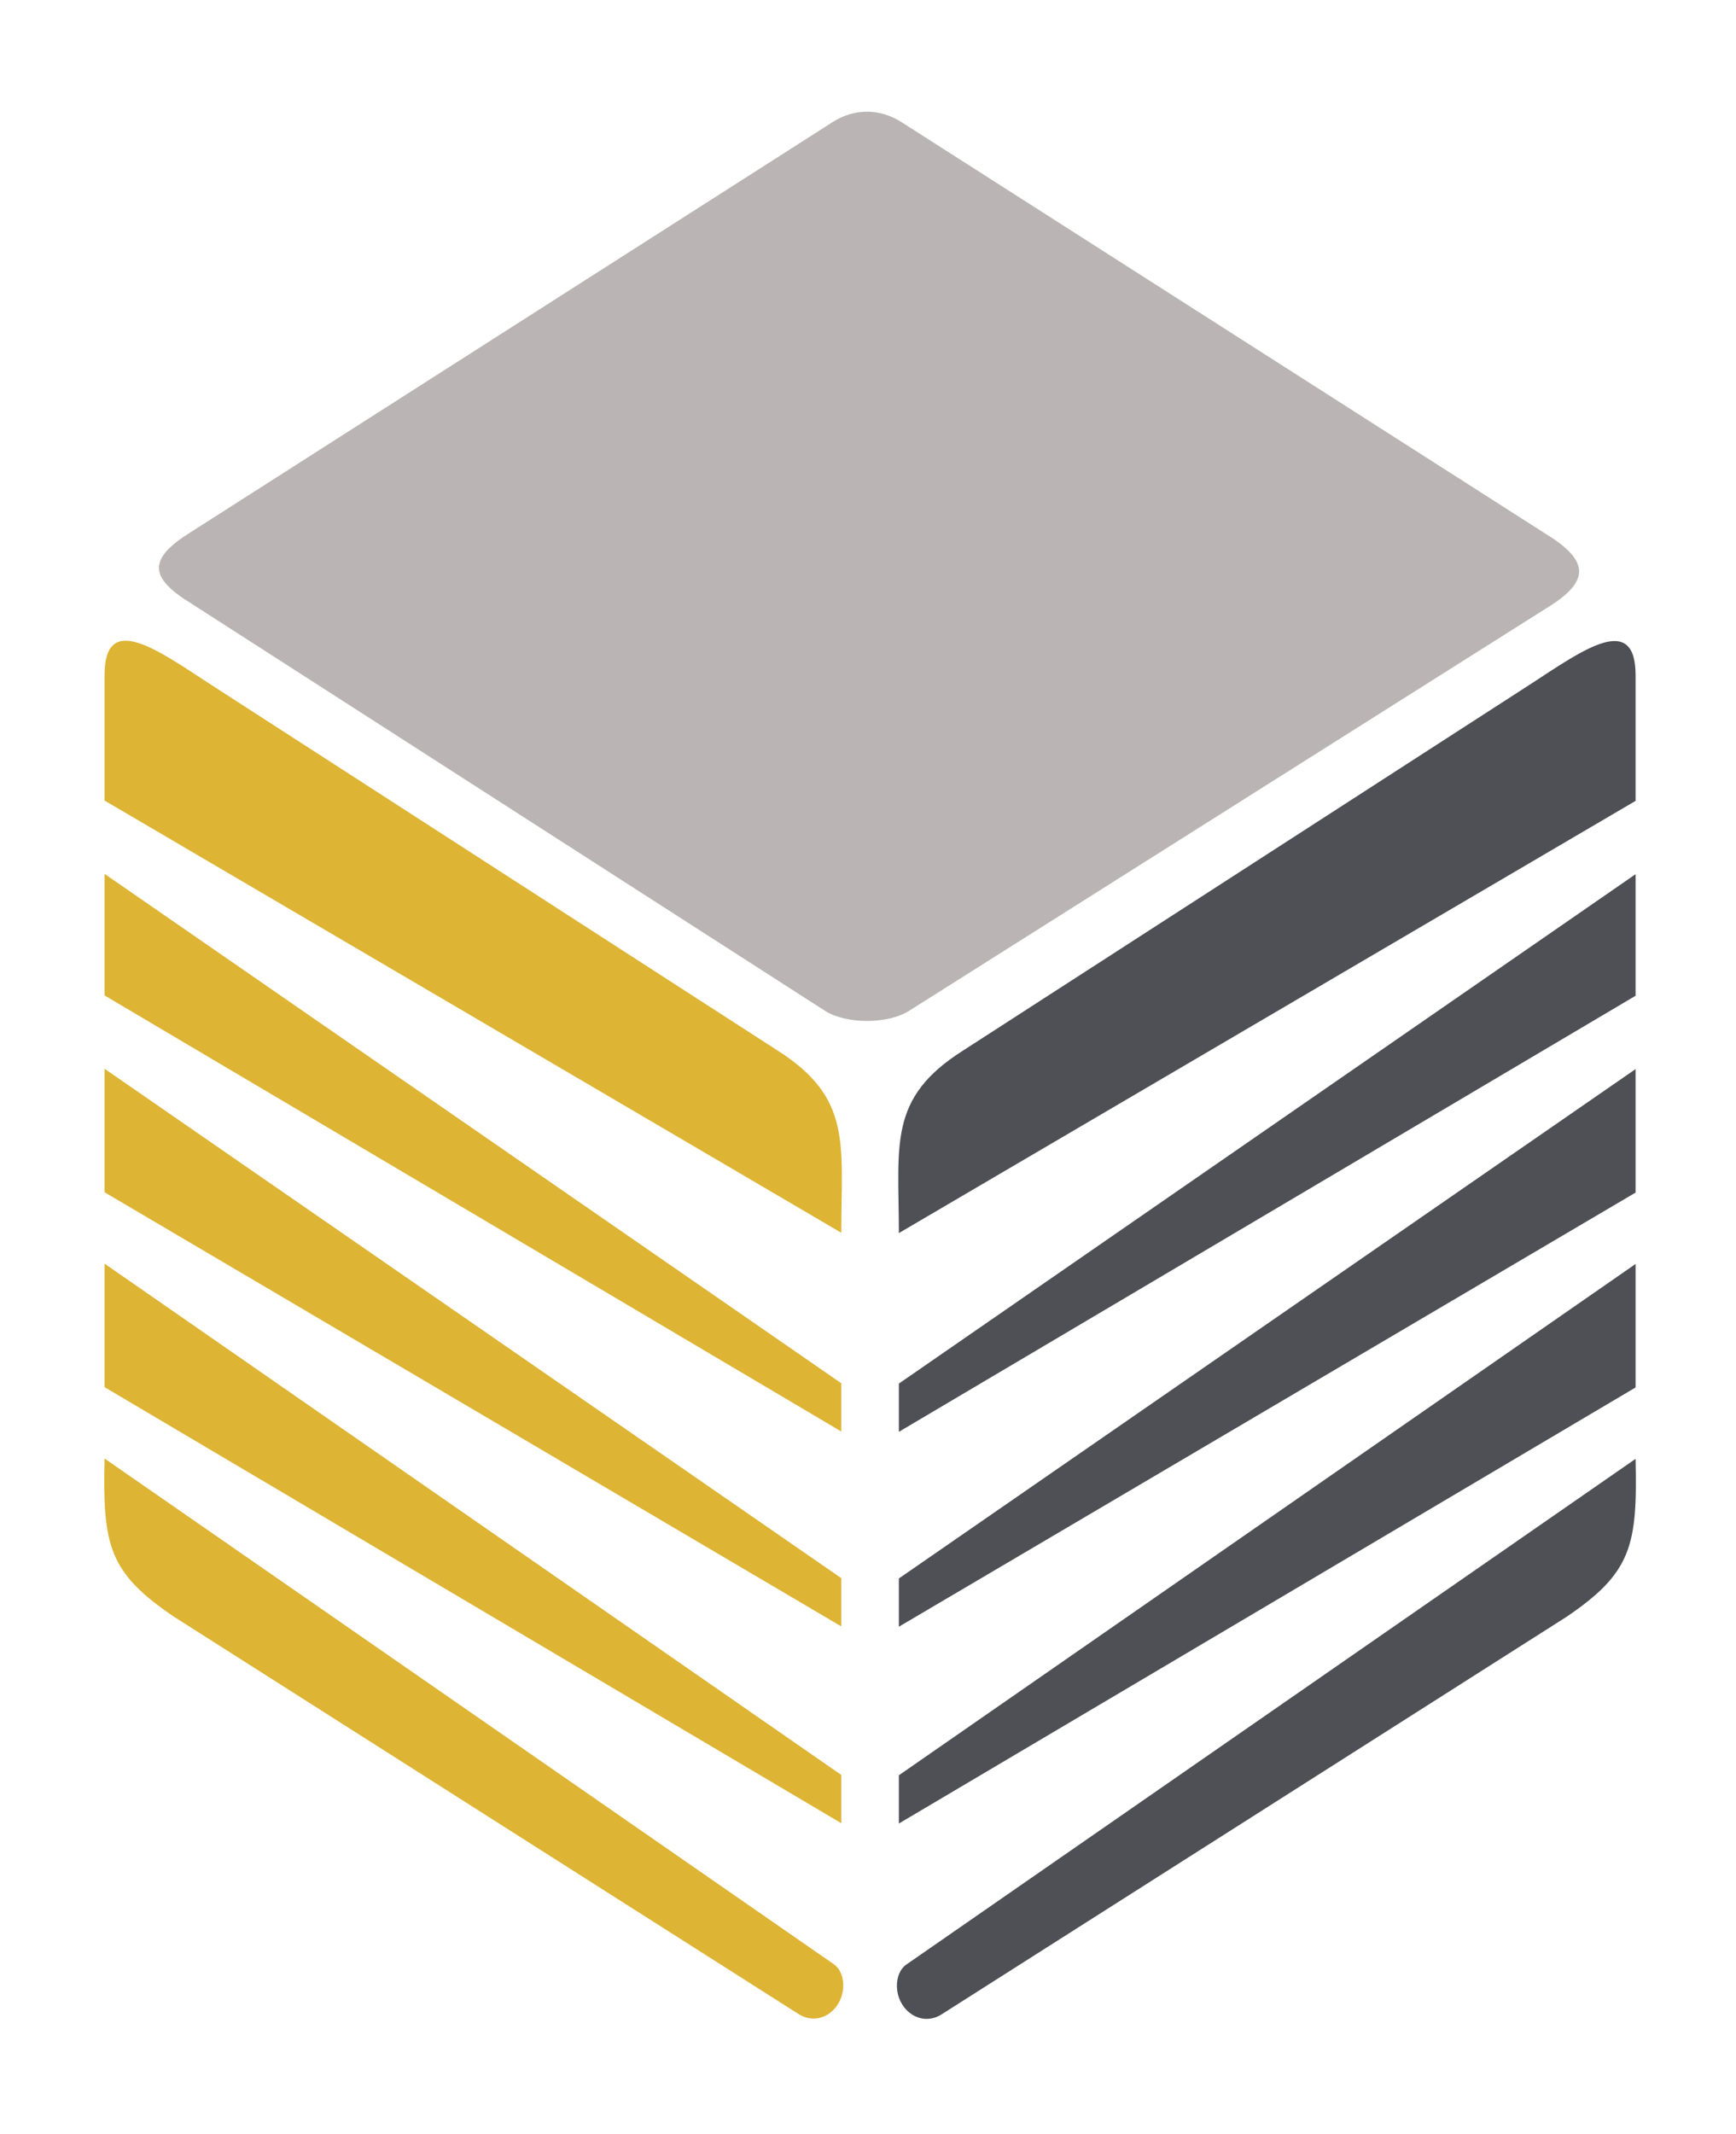 <svg width="428" height="526" viewBox="0 0 428 526" fill="none" xmlns="http://www.w3.org/2000/svg">
<path d="M25.779 359.455C25.303 380.854 26.73 387.512 42.897 398.449L196.955 496.41C202.07 499.569 207.892 495.286 207.892 489.277C207.892 487.254 207.184 485.191 205.514 484.046L25.779 359.455Z" fill="#DDB433"/>
<path d="M25.779 311.426V341.86L207.416 449.332V437.443L25.779 311.426Z" fill="#DDB433"/>
<path d="M25.779 263.396V293.831L207.416 400.827V388.939L25.779 263.396Z" fill="#DDB433"/>
<path d="M25.779 215.367V245.326L207.416 352.798V340.909L25.779 215.367Z" fill="#DDB433"/>
<path d="M51.686 168.532C38.617 160.009 25.779 150.694 25.779 166.387V197.297L207.416 303.817C207.416 281.99 210.153 270.633 191.725 258.92L51.686 168.532Z" fill="#DDB433"/>
<path d="M403.245 359.534C403.721 380.933 402.294 387.591 386.127 398.528L232.069 496.489C226.954 499.648 221.132 495.365 221.132 489.356C221.132 487.333 221.84 485.27 223.51 484.125L403.245 359.534Z" fill="#4F4F56"/>
<path d="M403.245 311.505V341.939L221.608 449.411V437.523L403.245 311.505Z" fill="#4F4F56"/>
<path d="M403.245 263.476V293.91L221.608 400.906V389.018L403.245 263.476Z" fill="#4F4F56"/>
<path d="M403.245 215.446V245.405L221.608 352.877V340.988L403.245 215.446Z" fill="#4F4F56"/>
<path d="M377.338 168.611C390.407 160.088 403.245 150.773 403.245 166.466V197.376L221.608 303.896C221.608 282.069 218.871 270.712 237.299 259L377.338 168.611Z" fill="#4F4F56"/>
<path d="M205.441 29.986C210.736 26.701 216.782 26.712 222.083 29.986L381.373 131.751C391.94 138.278 391.979 143.361 381.373 149.822L223.985 249.209C218.727 252.412 208.791 252.423 203.539 249.209L47.103 148.699C36.535 142.231 36.575 137.636 47.103 131.104L205.441 29.986Z" fill="#BBB4B4"/>
</svg>

